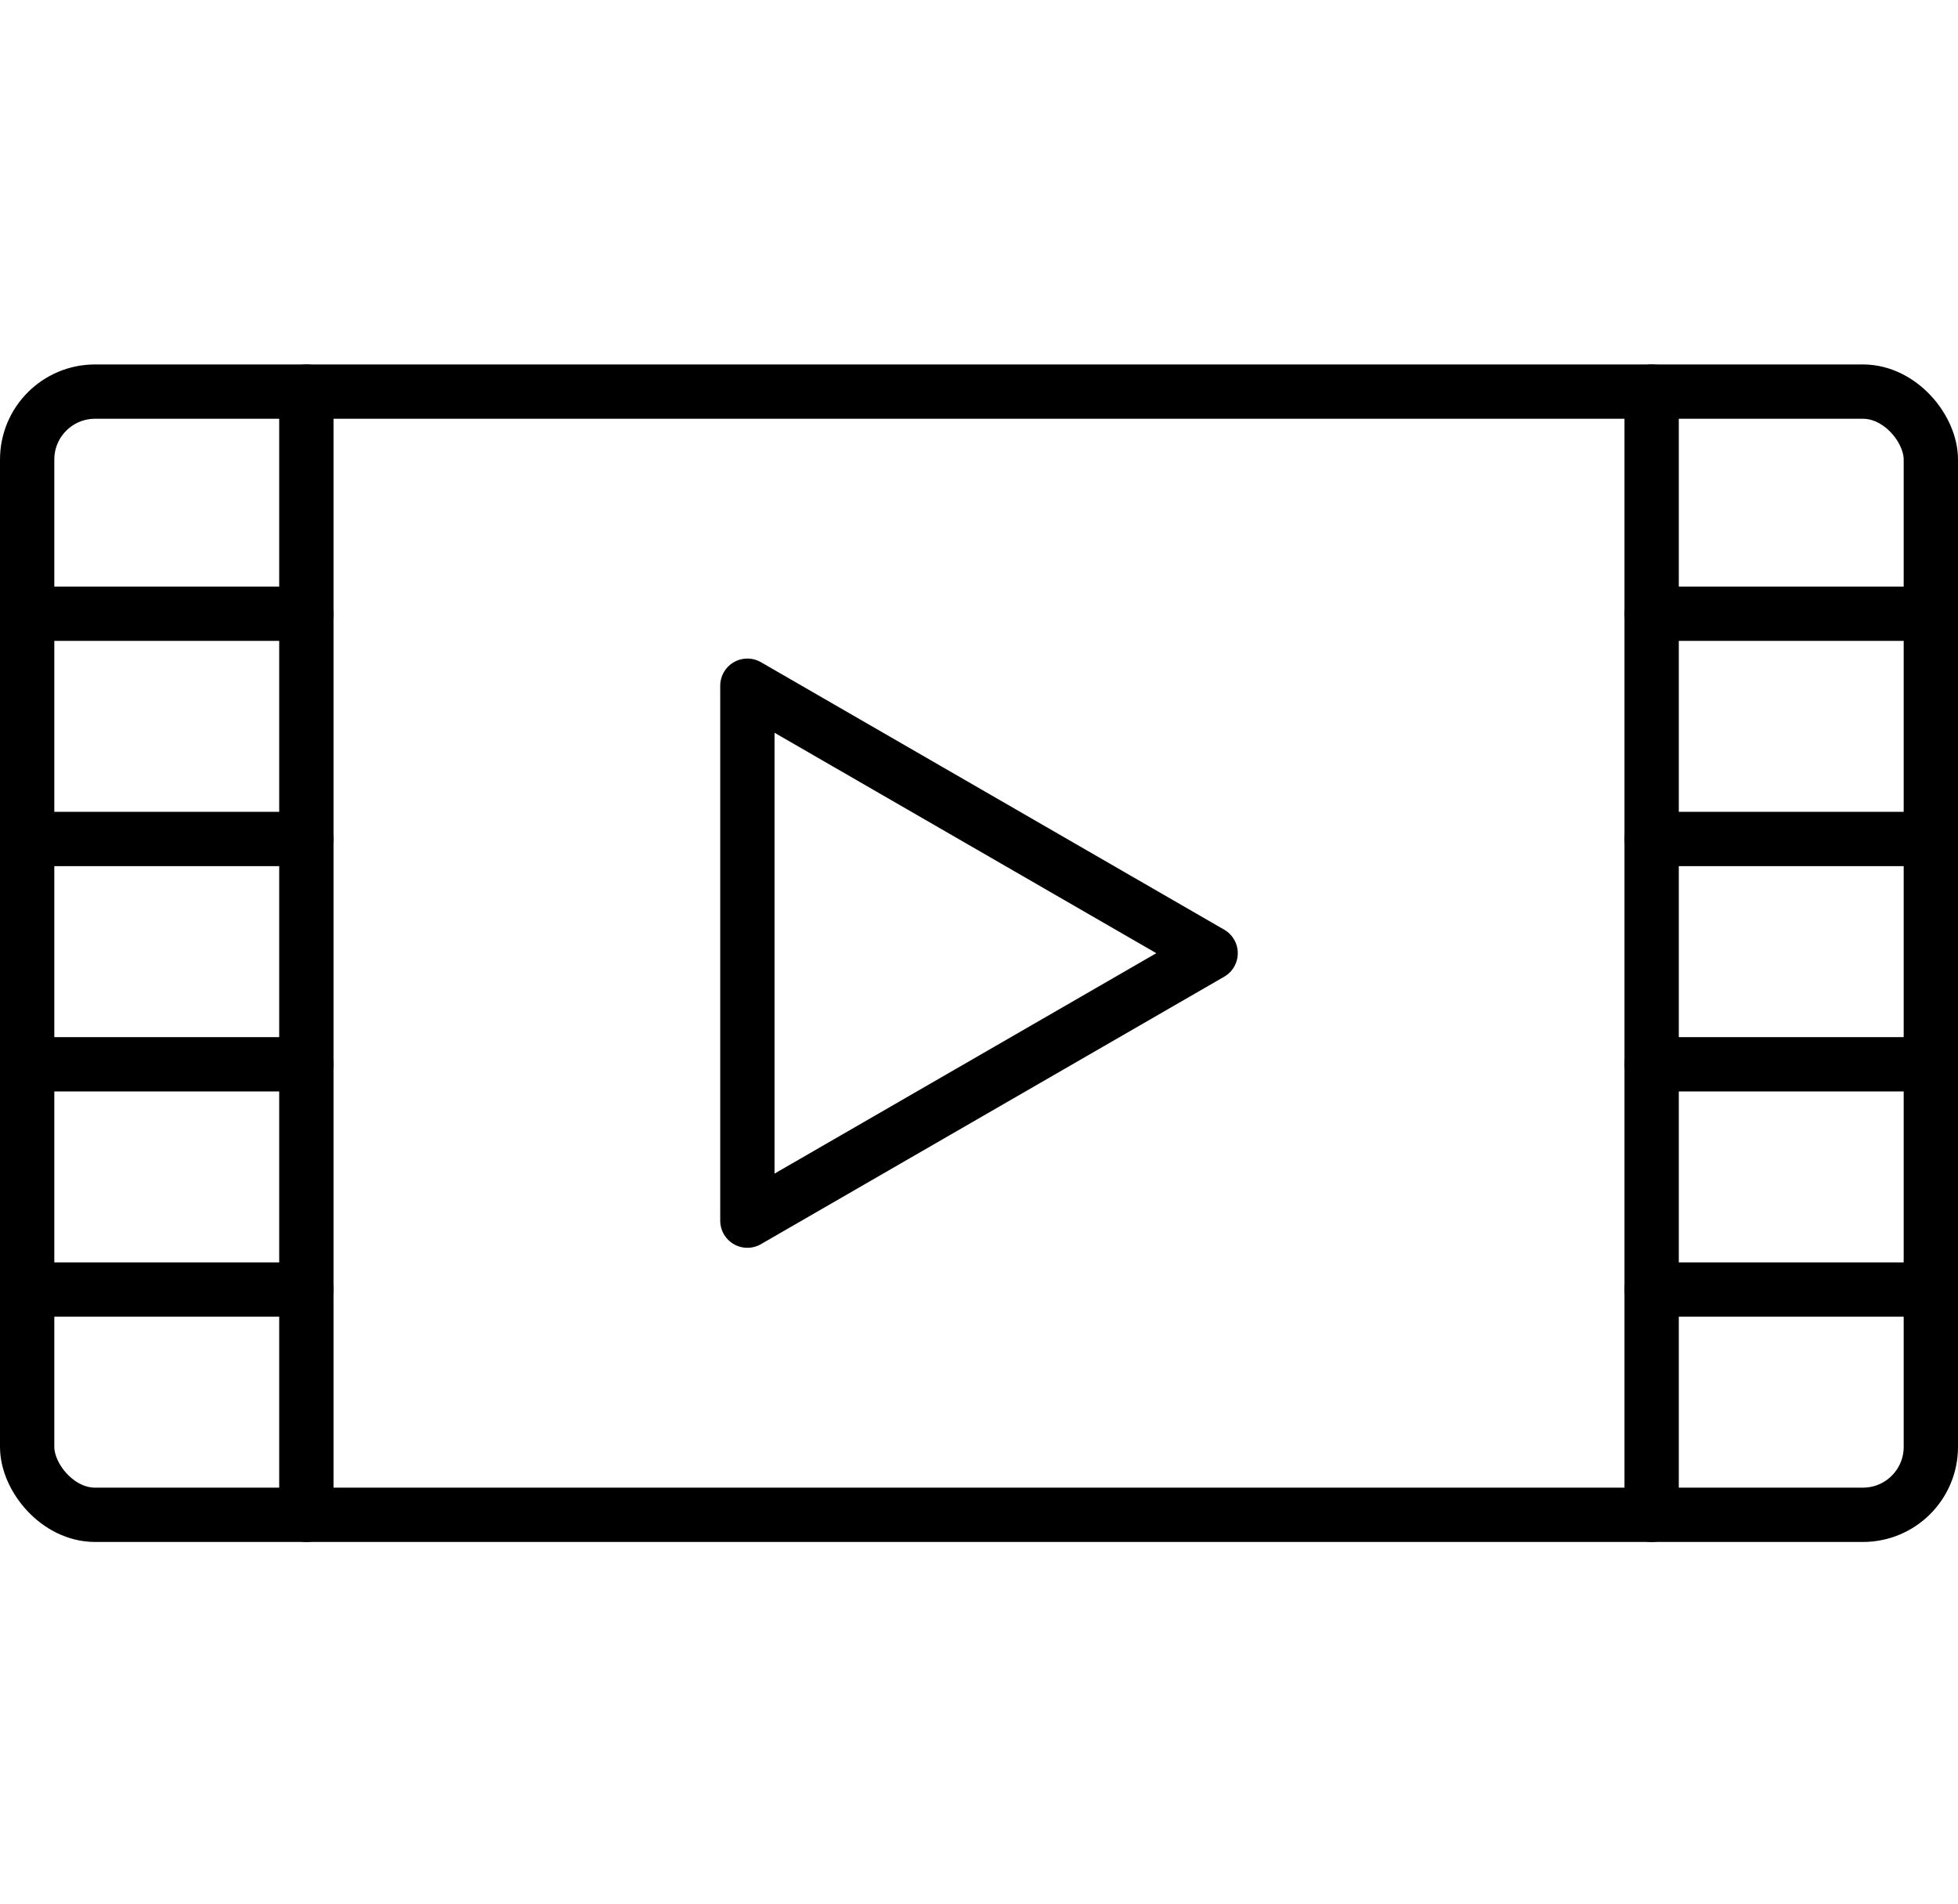 <svg xmlns="http://www.w3.org/2000/svg" viewBox="0 0 721 701"><defs><style>.cls-1,.cls-2{fill:none;}.cls-2{stroke:#000;stroke-linecap:round;stroke-linejoin:round;stroke-width:20px;}</style></defs><title>dfsdfsdfdsfРесурс 1</title><g id="Слой_2" data-name="Слой 2"><g id="Слой_1-2" data-name="Слой 1"><rect class="cls-1" x="10" width="701" height="701"/><rect class="cls-2" x="10" y="144.2" width="701" height="413.59" rx="25" ry="25"/><line class="cls-2" x1="112.81" y1="144.2" x2="112.81" y2="557.8"/><line class="cls-2" x1="608.19" y1="144.2" x2="608.19" y2="557.8"/><line class="cls-2" x1="112.81" y1="225.99" x2="10" y2="225.99"/><line class="cls-2" x1="112.81" y1="308.94" x2="10" y2="308.94"/><line class="cls-2" x1="112.81" y1="391.89" x2="10" y2="391.89"/><line class="cls-2" x1="112.81" y1="474.84" x2="10" y2="474.84"/><line class="cls-2" x1="711" y1="225.99" x2="608.19" y2="225.99"/><line class="cls-2" x1="711" y1="308.94" x2="608.19" y2="308.94"/><line class="cls-2" x1="711" y1="391.89" x2="608.19" y2="391.89"/><line class="cls-2" x1="711" y1="474.84" x2="608.19" y2="474.84"/><polygon class="cls-2" points="445.79 350.99 275.21 252.5 275.21 449.47 445.79 350.99"/></g></g></svg>